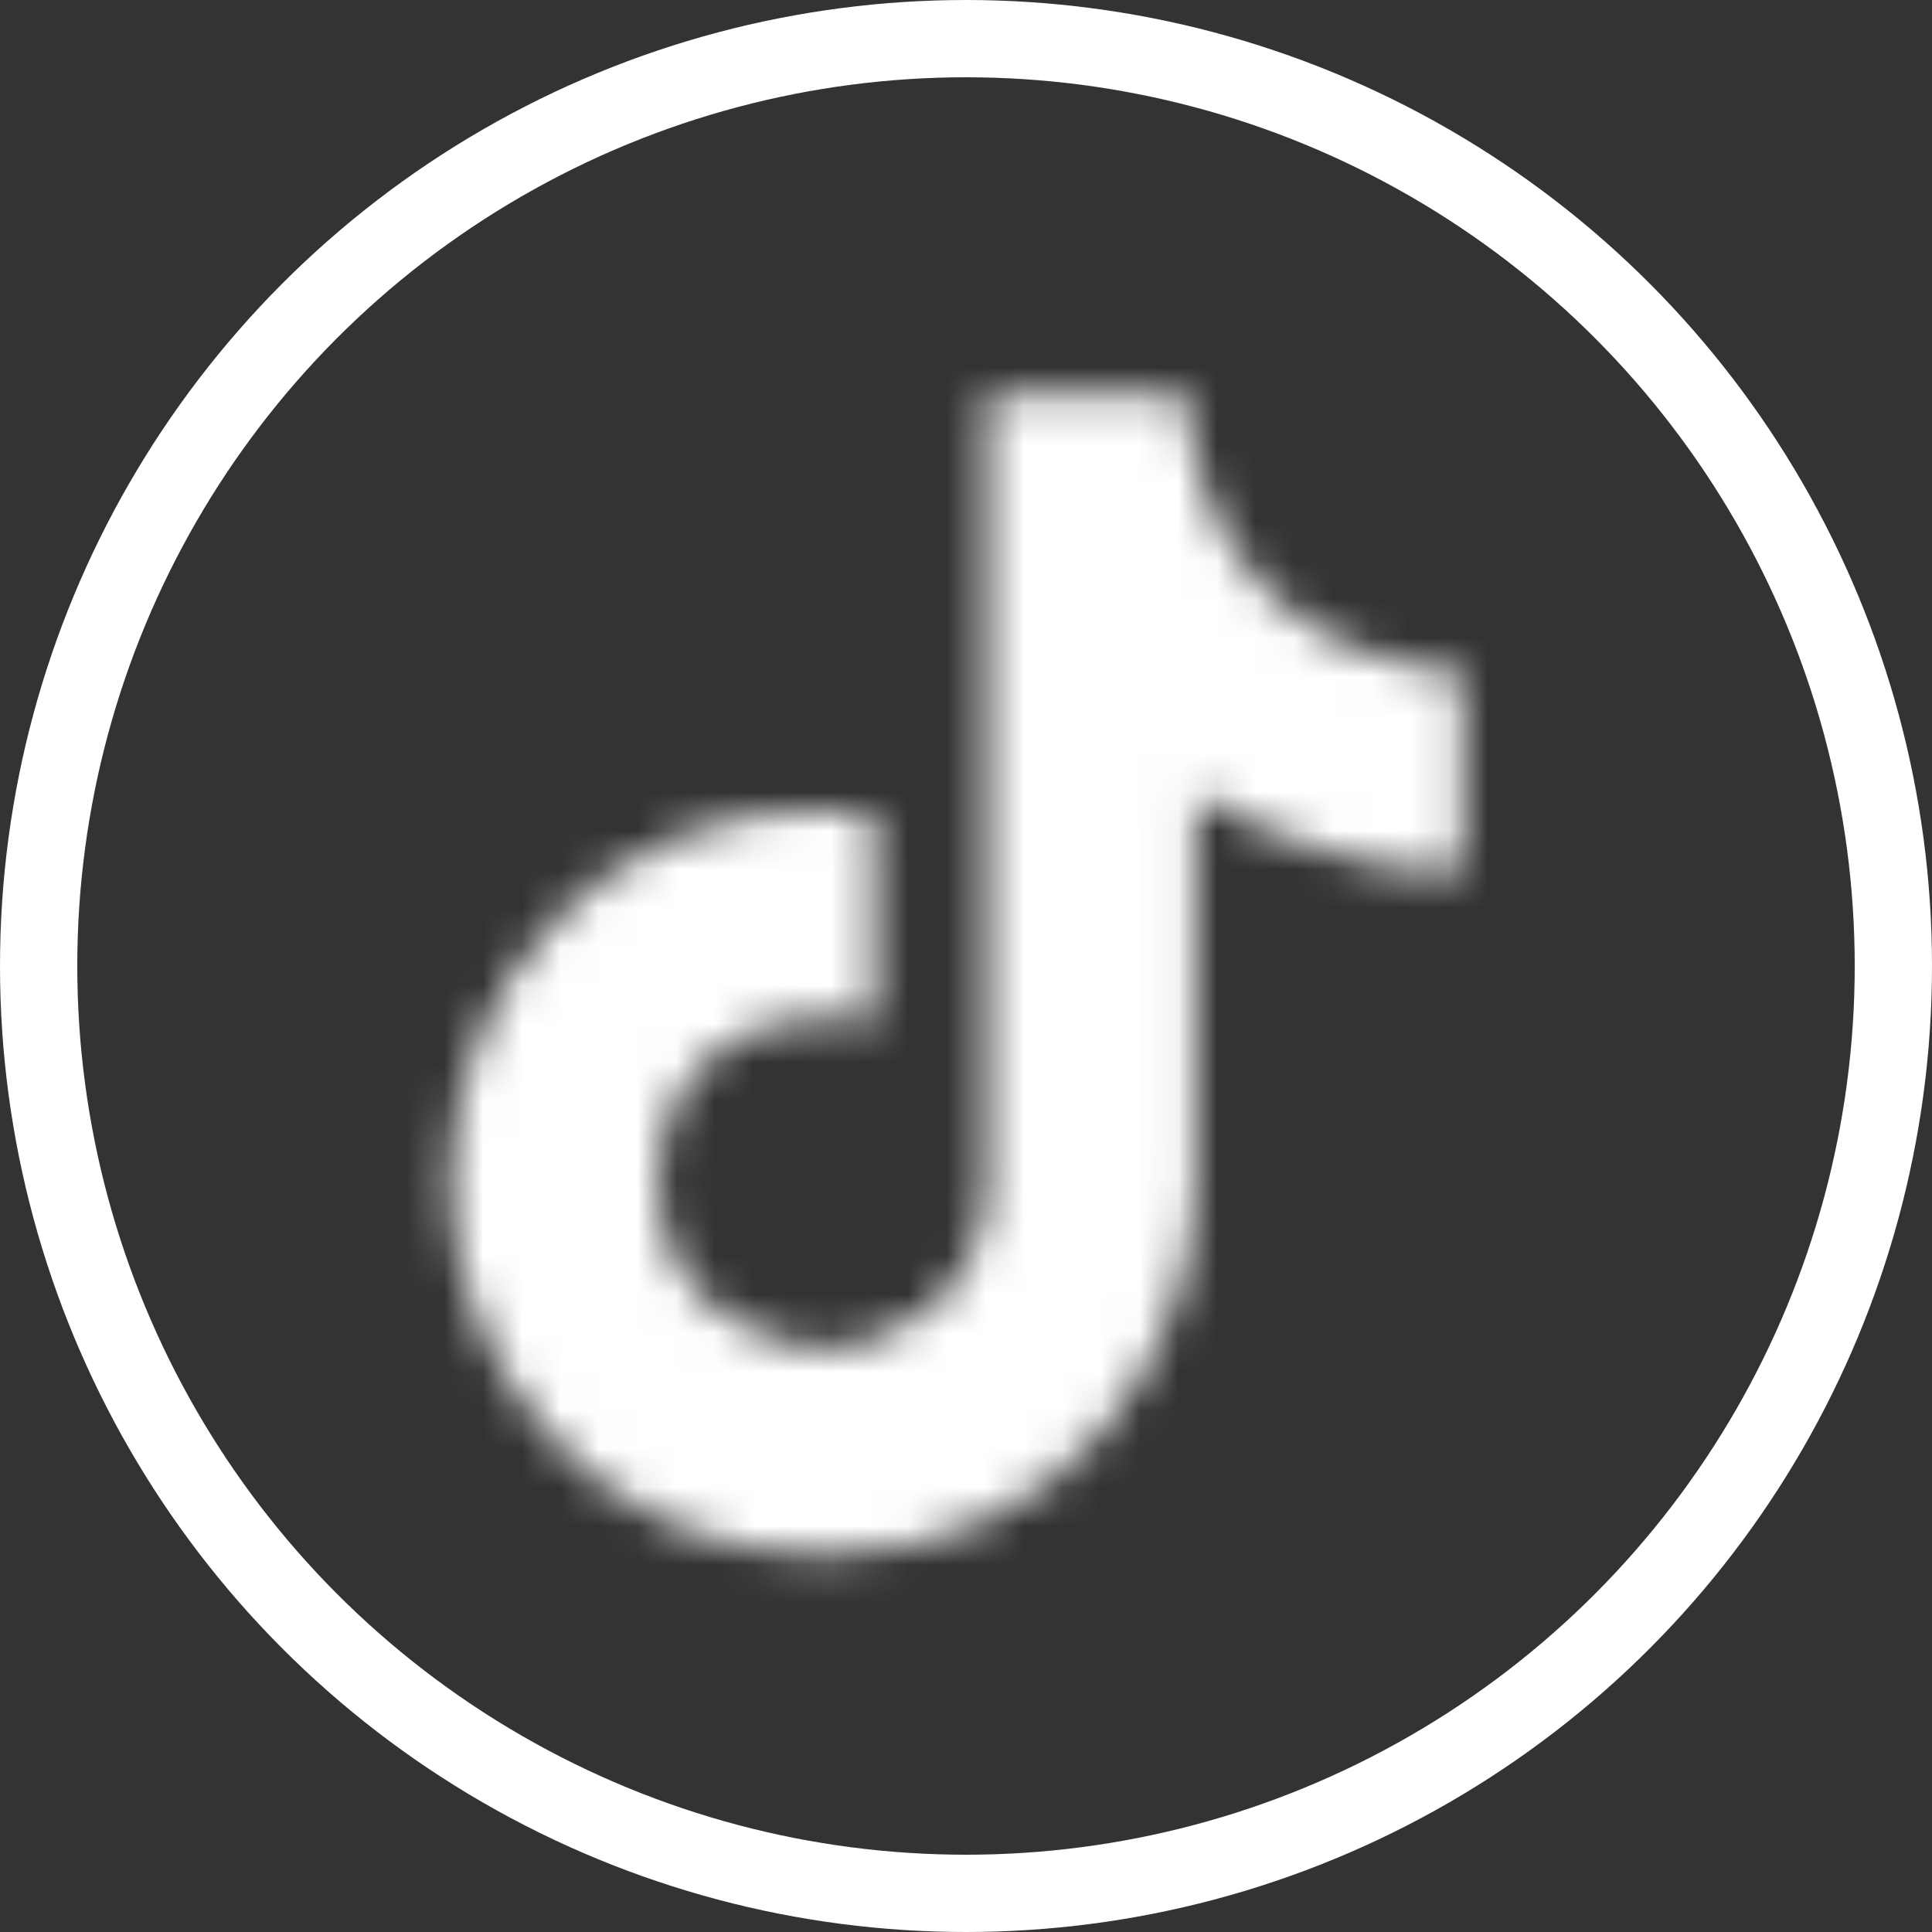 <svg width="50" height="50" viewBox="0 0 50 50" fill="none" xmlns="http://www.w3.org/2000/svg">
<rect x="0" y="0" width="50" height="50" fill="#333333" stroke="none"/>
<mask id="mask0_32_95" style="mask-type:alpha" maskUnits="userSpaceOnUse" x="0" y="0" width="50" height="50">
<path d="M14.5 0.735C1.054 0.735 6.10352e-05 1.788 6.10352e-05 15.236V35.5C6.10352e-05 48.947 1.054 50 14.5 50H34.764C48.211 50 49.265 48.948 49.265 35.5V15.236C49.265 1.788 48.212 0.735 34.764 0.735H14.5ZM11.291 5.662H37.973C43.877 5.662 44.338 6.124 44.338 12.027V38.709C44.338 44.612 43.875 45.074 37.973 45.074H11.291C5.388 45.074 4.927 44.611 4.927 38.709V12.027C4.927 6.124 5.388 5.662 11.291 5.662ZM25.544 10.211V30.657C25.544 33.468 23.1 34.92 21.346 34.92C20.025 34.92 17.019 33.884 17.019 30.624C17.019 27.201 19.823 26.328 21.378 26.328C22.283 26.328 22.638 26.522 22.638 26.522V21.067C22.638 21.067 21.96 20.966 21.185 20.966C15.62 20.966 11.657 25.471 11.657 30.624C11.657 34.977 15.062 40.248 21.282 40.248C27.906 40.248 30.94 34.723 30.94 30.655V20.513C30.94 20.513 33.892 22.58 37.851 22.58V17.413C33.31 17.089 30.882 14.039 30.713 10.211H25.544Z" fill="black"/>
</mask>
<g mask="url(#mask0_32_95)">
<rect x="7.645" y="8.38" width="33.976" height="33.976" fill="white"/>
</g>
<circle cx="25" cy="25" r="24" stroke="white" stroke-width="2"/>
</svg>
